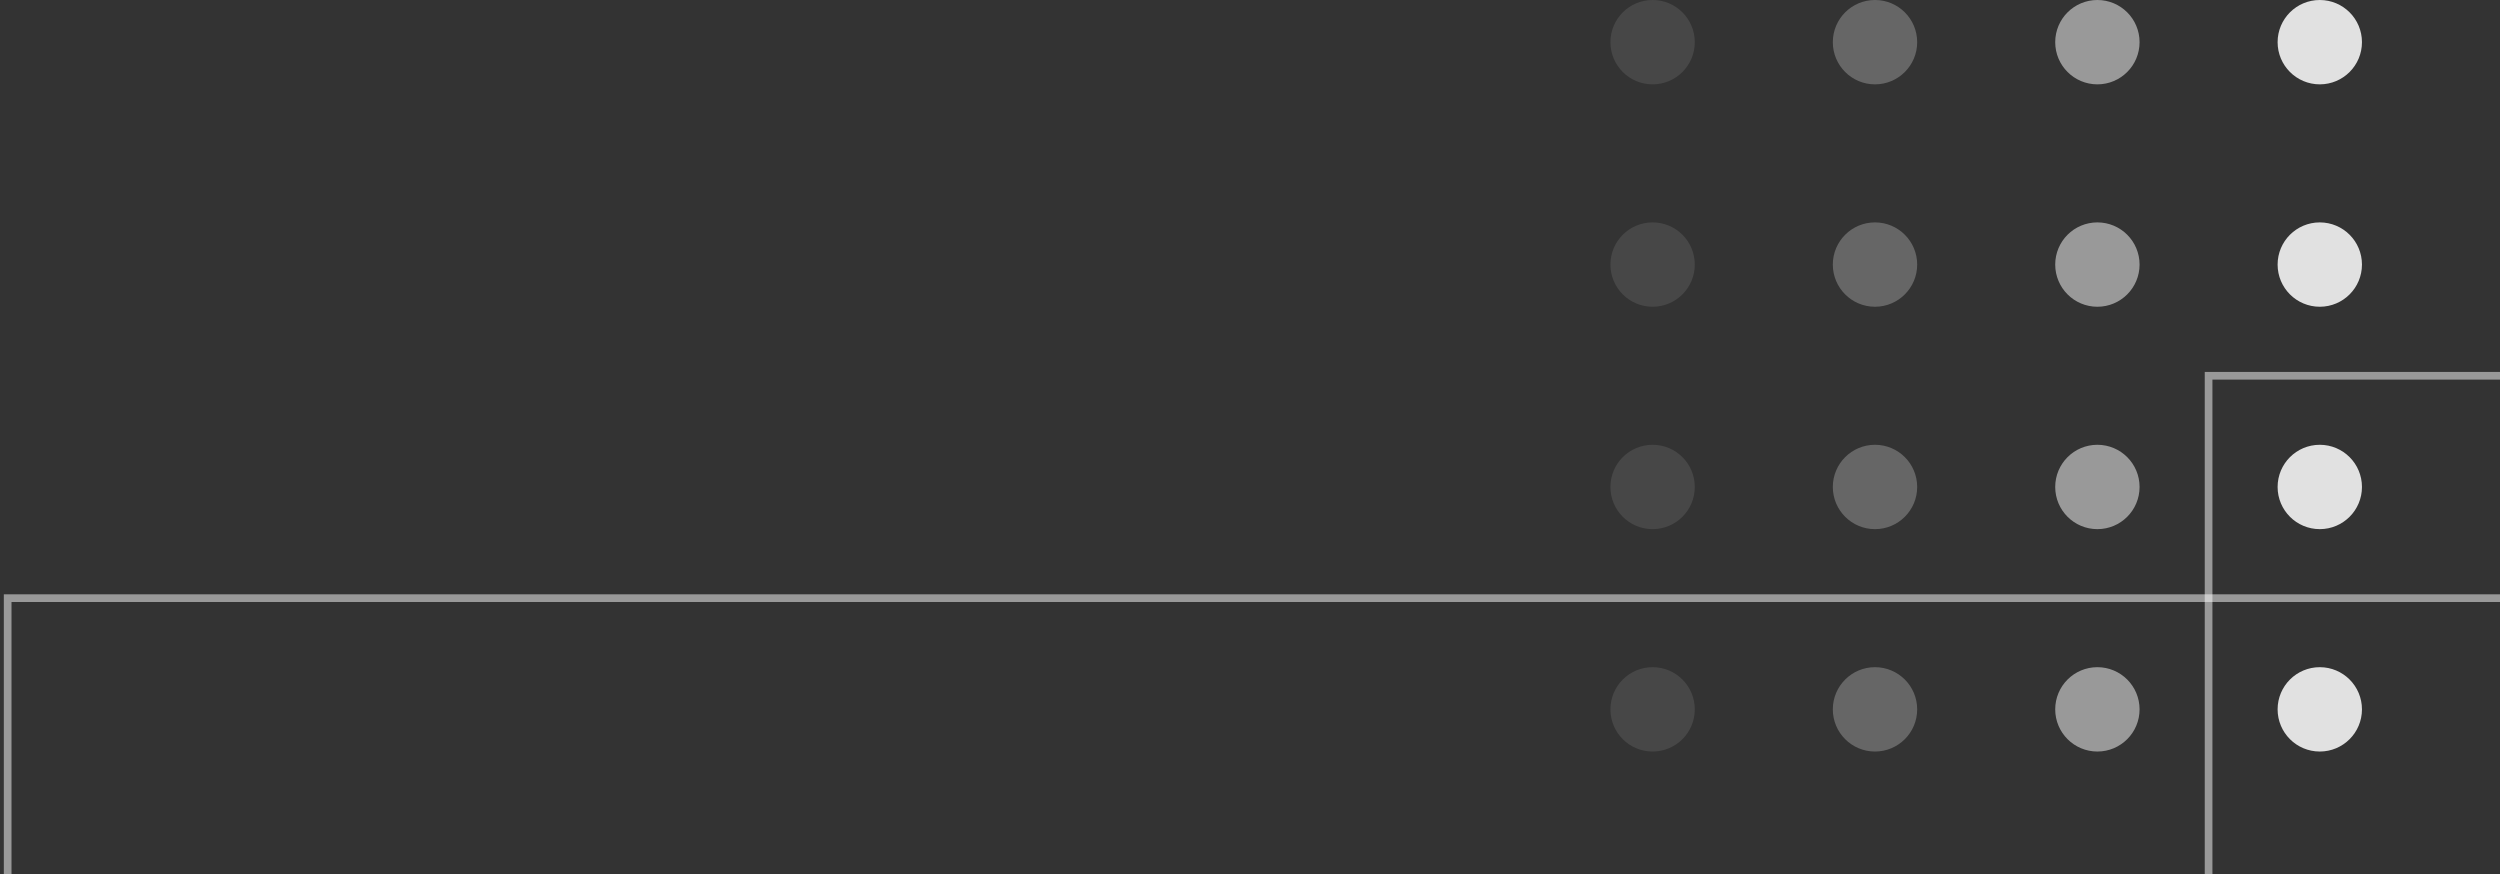 <?xml version="1.0" encoding="UTF-8"?>
<svg width="326px" height="114px" viewBox="0 0 326 114" version="1.1" xmlns="http://www.w3.org/2000/svg" xmlns:xlink="http://www.w3.org/1999/xlink">
    <rect x="0" y="0" width="326" height="114" fill="#333333" stroke="none"/>
    <title>Group 3</title>
    <g id="Page-1" stroke="none" stroke-width="1" fill="none" fill-rule="evenodd">
        <g id="About" transform="translate(-1052, -3404)">
            <g id="Group-232" transform="translate(62, 3237)">
                <g id="Group-230" transform="translate(675, 0)">
                    <g id="Group-3" transform="translate(316, 167)">
                        <g id="Group-176" transform="translate(209, 0)" fill="#FFFFFF">
                            <path d="M5.5,11 C8.538,11 11,8.538 11,5.5 C11,2.462 8.538,0 5.5,0 C2.462,0 0,2.462 0,5.5 C0,8.538 2.462,11 5.5,11 Z" id="Ellipse-106" fill-opacity="0.1"></path>
                            <path d="M5.5,69 C8.538,69 11,66.538 11,63.5 C11,60.462 8.538,58 5.5,58 C2.462,58 0,60.462 0,63.5 C0,66.538 2.462,69 5.5,69 Z" id="Ellipse-114" fill-opacity="0.1"></path>
                            <path d="M5.5,40 C8.538,40 11,37.538 11,34.5 C11,31.462 8.538,29 5.5,29 C2.462,29 0,31.462 0,34.5 C0,37.538 2.462,40 5.5,40 Z" id="Ellipse-110" fill-opacity="0.1"></path>
                            <path d="M5.5,98 C8.538,98 11,95.538 11,92.5 C11,89.462 8.538,87 5.5,87 C2.462,87 0,89.462 0,92.5 C0,95.538 2.462,98 5.5,98 Z" id="Ellipse-115" fill-opacity="0.1"></path>
                            <path d="M34.5,11 C37.538,11 40,8.538 40,5.5 C40,2.462 37.538,0 34.5,0 C31.462,0 29,2.462 29,5.5 C29,8.538 31.462,11 34.5,11 Z" id="Ellipse-107" fill-opacity="0.25"></path>
                            <path d="M34.5,69 C37.538,69 40,66.538 40,63.5 C40,60.462 37.538,58 34.5,58 C31.462,58 29,60.462 29,63.5 C29,66.538 31.462,69 34.5,69 Z" id="Ellipse-116" fill-opacity="0.25"></path>
                            <path d="M34.5,40 C37.538,40 40,37.538 40,34.5 C40,31.462 37.538,29 34.5,29 C31.462,29 29,31.462 29,34.5 C29,37.538 31.462,40 34.5,40 Z" id="Ellipse-111" fill-opacity="0.25"></path>
                            <path d="M34.5,98 C37.538,98 40,95.538 40,92.5 C40,89.462 37.538,87 34.5,87 C31.462,87 29,89.462 29,92.5 C29,95.538 31.462,98 34.5,98 Z" id="Ellipse-117" fill-opacity="0.25"></path>
                            <path d="M63.5,11 C66.538,11 69,8.538 69,5.5 C69,2.462 66.538,0 63.5,0 C60.462,0 58,2.462 58,5.5 C58,8.538 60.462,11 63.5,11 Z" id="Ellipse-108" fill-opacity="0.5"></path>
                            <path d="M63.5,69 C66.538,69 69,66.538 69,63.5 C69,60.462 66.538,58 63.5,58 C60.462,58 58,60.462 58,63.5 C58,66.538 60.462,69 63.5,69 Z" id="Ellipse-118" fill-opacity="0.5"></path>
                            <path d="M63.5,40 C66.538,40 69,37.538 69,34.5 C69,31.462 66.538,29 63.5,29 C60.462,29 58,31.462 58,34.5 C58,37.538 60.462,40 63.5,40 Z" id="Ellipse-112" fill-opacity="0.5"></path>
                            <path d="M63.5,98 C66.538,98 69,95.538 69,92.5 C69,89.462 66.538,87 63.5,87 C60.462,87 58,89.462 58,92.5 C58,95.538 60.462,98 63.5,98 Z" id="Ellipse-119" fill-opacity="0.5"></path>
                            <path d="M92.5,11 C95.538,11 98,8.538 98,5.5 C98,2.462 95.538,0 92.5,0 C89.462,0 87,2.462 87,5.5 C87,8.538 89.462,11 92.5,11 Z" id="Ellipse-109" fill-opacity="0.85"></path>
                            <path d="M92.5,69 C95.538,69 98,66.538 98,63.5 C98,60.462 95.538,58 92.5,58 C89.462,58 87,60.462 87,63.5 C87,66.538 89.462,69 92.5,69 Z" id="Ellipse-120" fill-opacity="0.85"></path>
                            <path d="M92.5,40 C95.538,40 98,37.538 98,34.5 C98,31.462 95.538,29 92.5,29 C89.462,29 87,31.462 87,34.5 C87,37.538 89.462,40 92.5,40 Z" id="Ellipse-113" fill-opacity="0.85"></path>
                            <path d="M92.5,98 C95.538,98 98,95.538 98,92.5 C98,89.462 95.538,87 92.5,87 C89.462,87 87,89.462 87,92.5 C87,95.538 89.462,98 92.5,98 Z" id="Ellipse-121" fill-opacity="0.85"></path>
                        </g>
                        <path d="M325,49 L287,49 L287,114" id="Rectangle-455" stroke-opacity="0.5" stroke="#FFFFFF" stroke-dasharray="0,0"></path>
                        <path d="M325,78 L0,78 L0,114" id="Rectangle-456" stroke-opacity="0.5" stroke="#FFFFFF" stroke-dasharray="0,0"></path>
                    </g>
                </g>
            </g>
        </g>
    </g>
</svg>